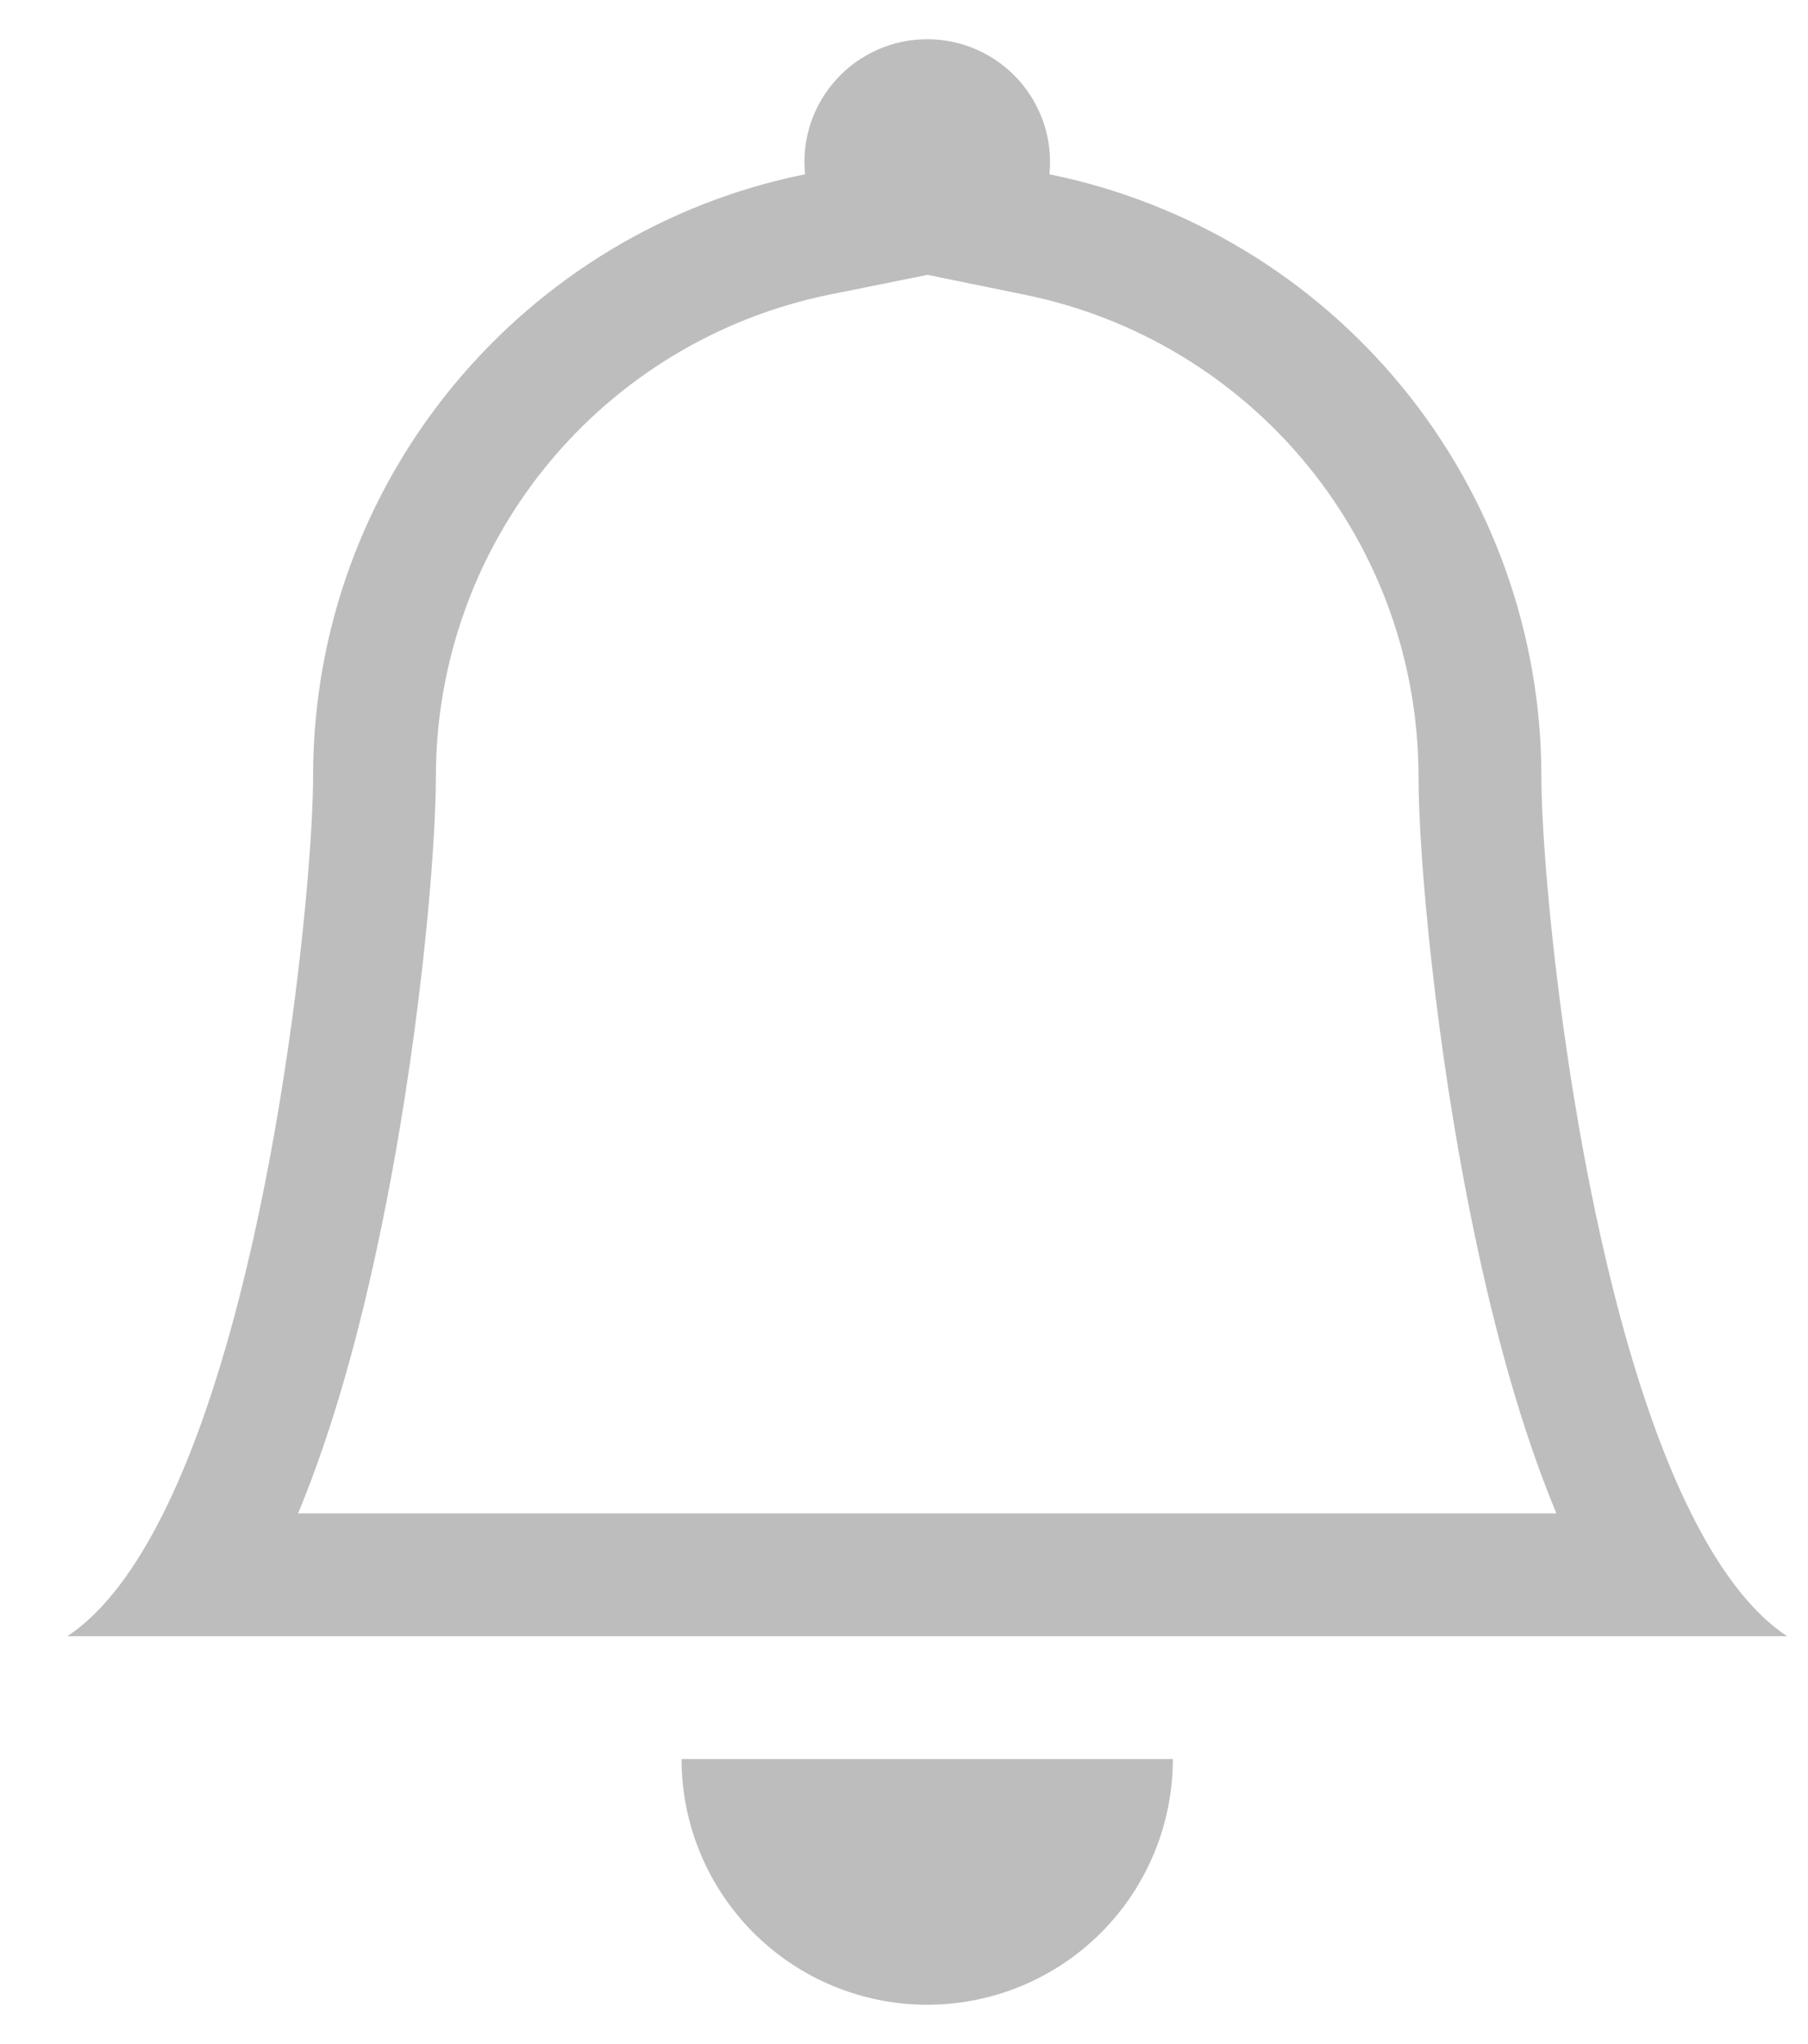 <svg width="23" height="26" viewBox="0 0 23 26" fill="none" xmlns="http://www.w3.org/2000/svg">
<path d="M11.795 25.5C12.624 25.5 13.419 25.171 14.005 24.585C14.591 23.999 14.92 23.204 14.92 22.375H8.67C8.67 23.204 9 23.999 9.586 24.585C10.172 25.171 10.967 25.5 11.795 25.5ZM11.795 3.497L10.55 3.748C9.138 4.036 7.868 4.803 6.956 5.92C6.044 7.036 5.546 8.433 5.545 9.875C5.545 10.856 5.336 13.308 4.828 15.722C4.578 16.92 4.241 18.169 3.792 19.25H19.799C19.35 18.169 19.014 16.922 18.763 15.722C18.255 13.308 18.045 10.856 18.045 9.875C18.045 8.434 17.547 7.037 16.634 5.921C15.723 4.805 14.453 4.038 13.041 3.75L11.795 3.495V3.497ZM21.514 19.25C21.863 19.948 22.266 20.502 22.733 20.812H0.858C1.325 20.502 1.728 19.948 2.077 19.25C3.483 16.438 3.983 11.25 3.983 9.875C3.983 6.094 6.67 2.937 10.241 2.217C10.219 2 10.243 1.78 10.311 1.573C10.379 1.366 10.49 1.175 10.637 1.013C10.783 0.851 10.962 0.722 11.162 0.633C11.361 0.544 11.577 0.499 11.795 0.499C12.014 0.499 12.23 0.544 12.429 0.633C12.629 0.722 12.808 0.851 12.954 1.013C13.101 1.175 13.211 1.366 13.28 1.573C13.348 1.78 13.372 2 13.35 2.217C15.116 2.576 16.704 3.535 17.844 4.93C18.985 6.326 19.608 8.073 19.608 9.875C19.608 11.25 20.108 16.438 21.514 19.25Z" fill="#BDBDBD"/>
</svg>

